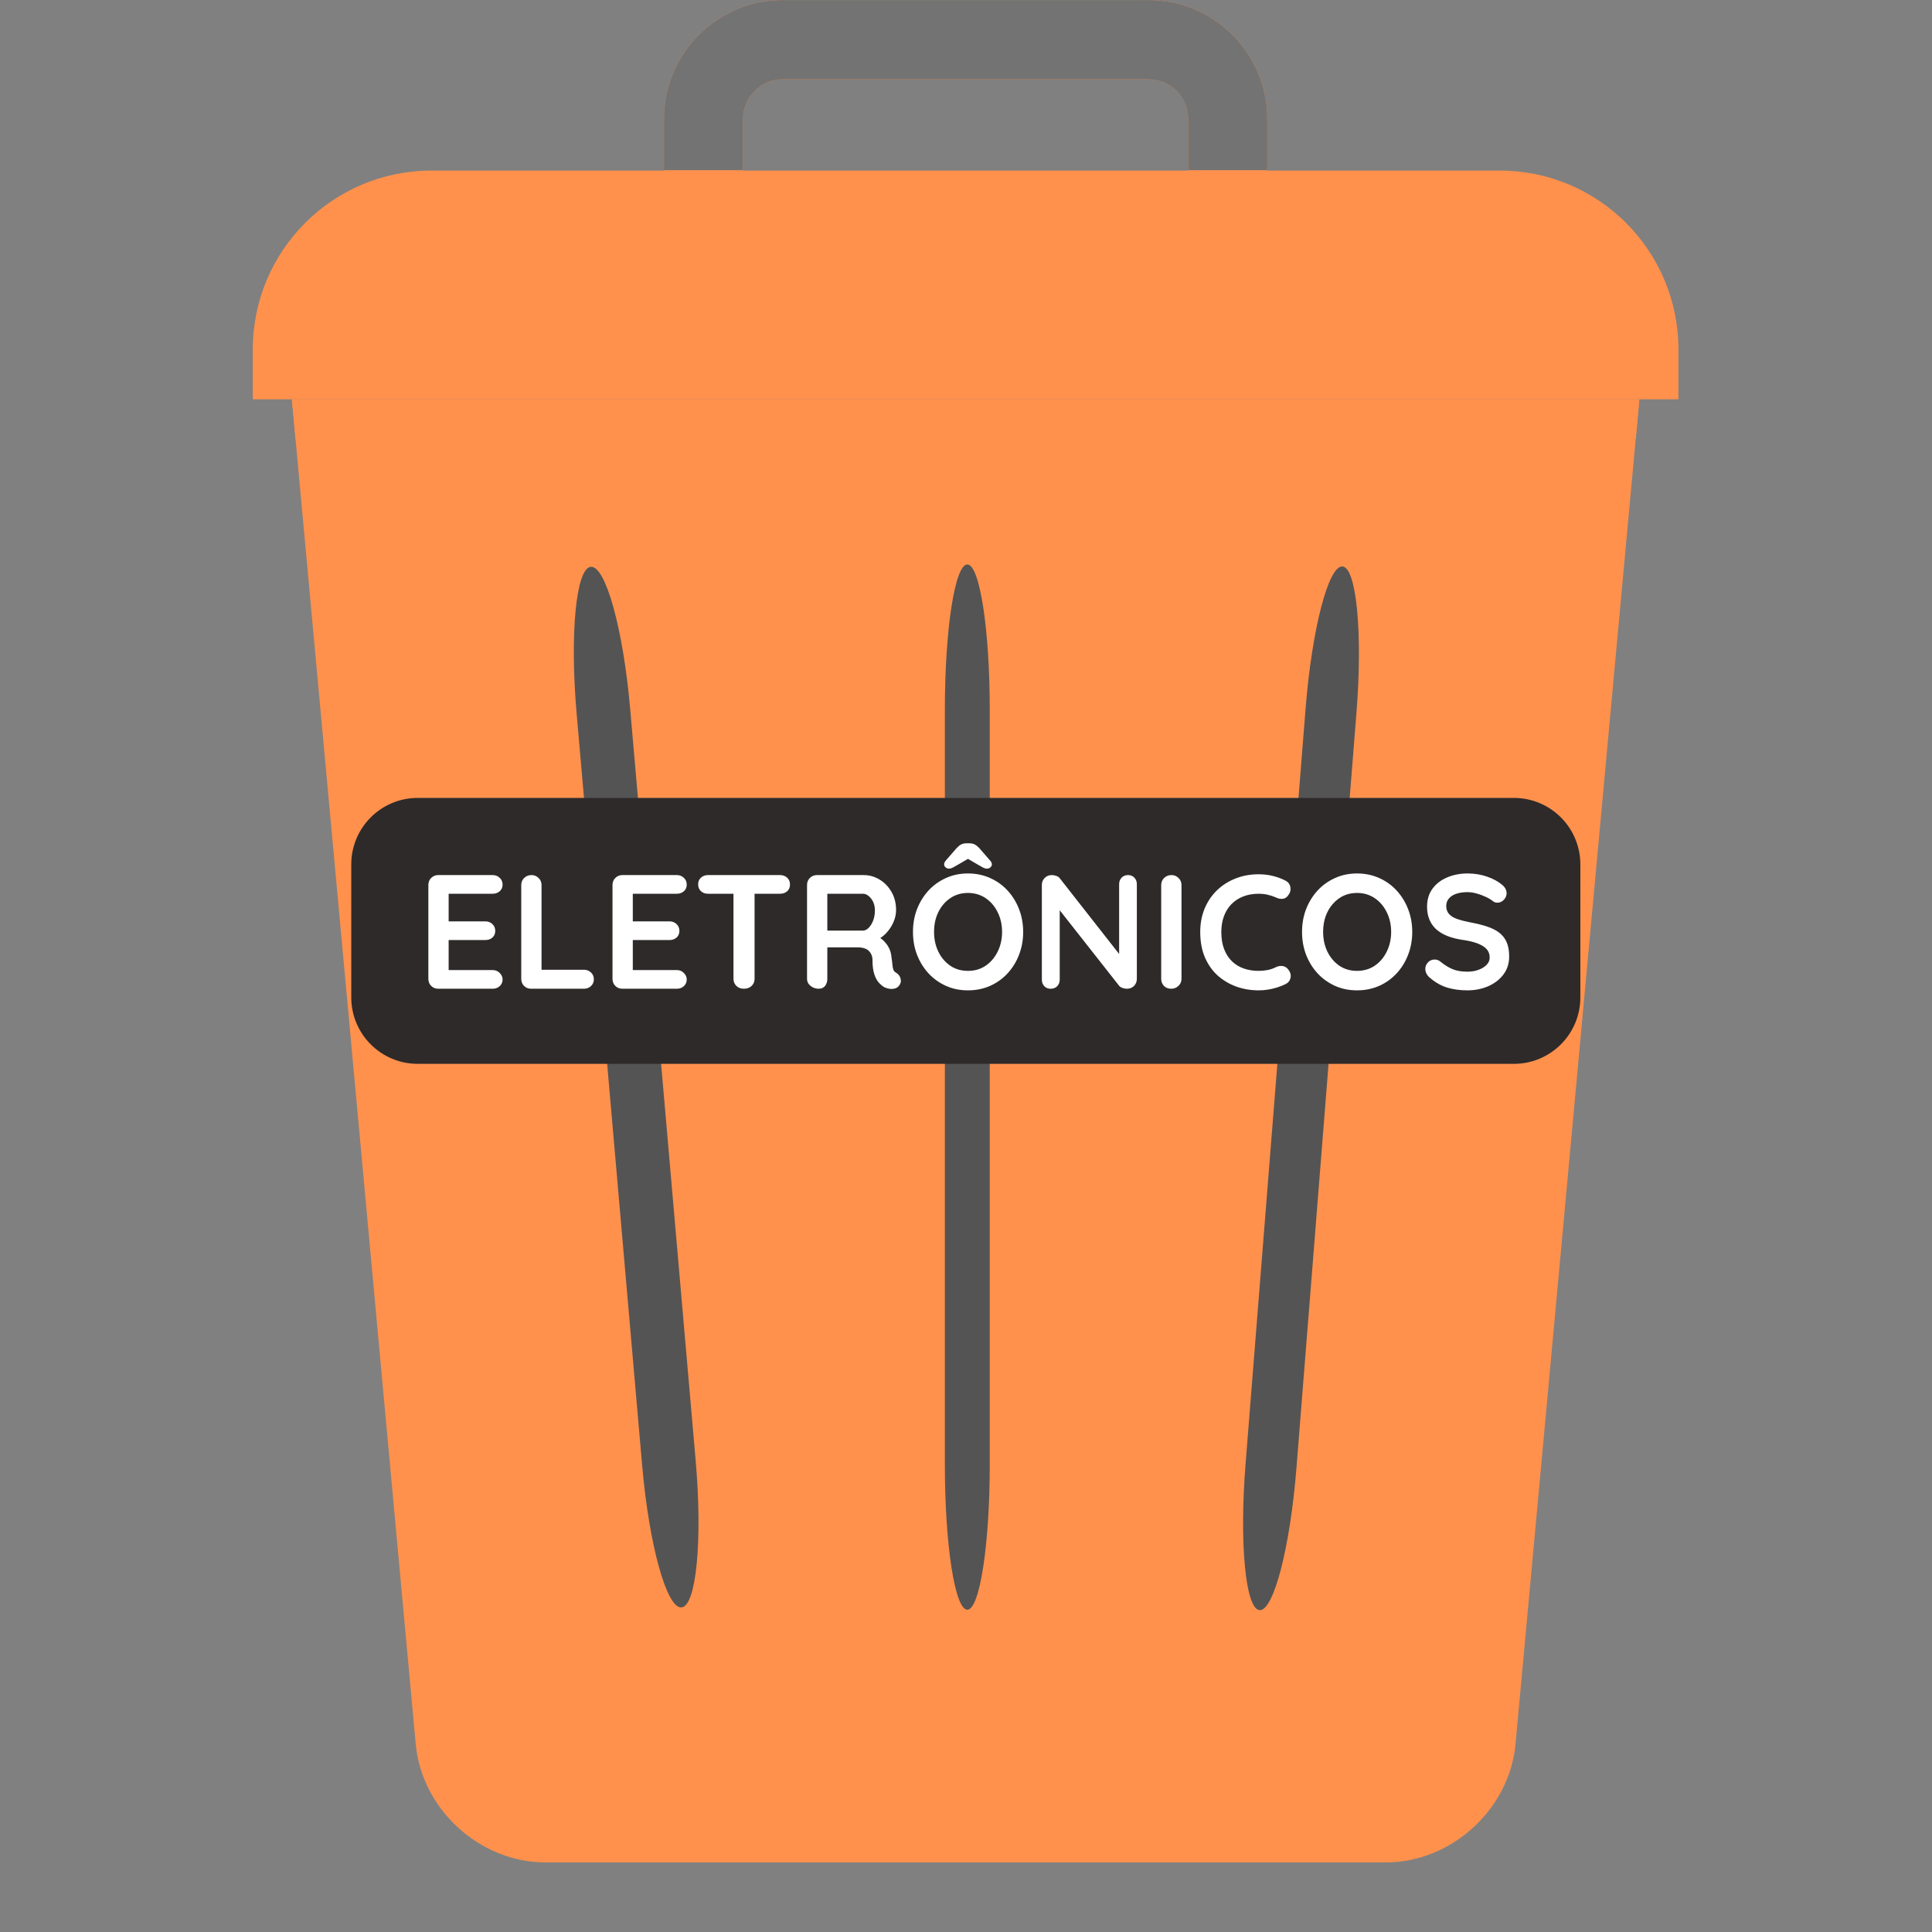 <svg xmlns="http://www.w3.org/2000/svg" xmlns:xlink="http://www.w3.org/1999/xlink" width="500" zoomAndPan="magnify" viewBox="0 0 375 375" height="500" preserveAspectRatio="xMidYMid meet" version="1.0"><rect x="0" y="0" width="375" height="375" fill="#808080" stroke="none"/><defs><g/><clipPath id="e10348e78f"><path d="M 56 77 L 319 77 L 319 361.5 L 56 361.5 Z M 56 77 " clip-rule="nonzero"/></clipPath><clipPath id="47613b1b0e"><path d="M 49.051 33 L 325.801 33 L 325.801 78 L 49.051 78 Z M 49.051 33 " clip-rule="nonzero"/></clipPath><clipPath id="9cb4cfc9e0"><path d="M 241 109 L 264 109 L 264 313 L 241 313 Z M 241 109 " clip-rule="nonzero"/></clipPath><clipPath id="26b540c92f"><path d="M 239.539 312.137 L 255.637 109.566 L 265.516 110.348 L 249.418 312.922 Z M 239.539 312.137 " clip-rule="nonzero"/></clipPath><clipPath id="26c237e764"><path d="M 253.406 137.602 C 254.637 122.117 257.848 109.742 260.574 109.957 C 263.301 110.172 264.516 122.902 263.285 138.387 L 251.645 284.887 C 250.414 300.367 247.207 312.746 244.477 312.527 C 241.75 312.312 240.535 299.586 241.766 284.102 Z M 253.406 137.602 " clip-rule="nonzero"/></clipPath><clipPath id="1e0ac2cc8f"><path d="M 111 110 L 136 110 L 136 312 L 111 312 Z M 111 110 " clip-rule="nonzero"/></clipPath><clipPath id="cf15abb7bb"><path d="M 127.082 312.449 L 109.48 110.473 L 119.875 109.566 L 137.473 311.543 Z M 127.082 312.449 " clip-rule="nonzero"/></clipPath><clipPath id="7d8663c6af"><path d="M 111.922 138.492 C 110.574 123.016 111.809 110.27 114.68 110.02 C 117.547 109.77 120.969 122.109 122.316 137.586 L 135.031 283.523 C 136.379 299 135.148 311.746 132.277 311.996 C 129.406 312.246 125.988 299.906 124.641 284.43 Z M 111.922 138.492 " clip-rule="nonzero"/></clipPath><clipPath id="e65ef0a2f4"><path d="M 183.398 109.562 L 192.109 109.562 L 192.109 312.445 L 183.398 312.445 Z M 183.398 109.562 " clip-rule="nonzero"/></clipPath><clipPath id="92c62b39c7"><path d="M 183.398 137.688 C 183.398 122.156 185.348 109.562 187.754 109.562 C 190.16 109.562 192.109 122.156 192.109 137.688 L 192.109 284.32 C 192.109 299.855 190.16 312.445 187.754 312.445 C 185.348 312.445 183.398 299.855 183.398 284.32 Z M 183.398 137.688 " clip-rule="nonzero"/></clipPath><clipPath id="076eb0ff7f"><path d="M 128 0 L 246 0 L 246 33 L 128 33 Z M 128 0 " clip-rule="nonzero"/></clipPath></defs><g clip-path="url(#e10348e78f)"><path fill="#ff914d" d="M 268.988 361.492 L 105.867 361.492 C 93.133 361.492 81.859 351.203 80.691 338.508 L 56.652 77.496 L 318.199 77.496 L 294.164 338.508 C 292.992 351.203 281.723 361.492 268.988 361.492 " fill-opacity="1" fill-rule="nonzero"/></g><path fill="#ff914d" d="M 127.594 332.051 C 121.633 332.051 116.582 327.465 116.105 321.41 L 101.152 129.617 C 100.656 123.266 105.398 117.707 111.754 117.211 C 118.121 116.797 123.645 121.473 124.145 127.82 L 139.102 319.617 C 139.59 325.965 134.848 331.527 128.496 332.023 C 128.195 332.043 127.891 332.051 127.594 332.051 " fill-opacity="1" fill-rule="nonzero"/><path fill="#ff914d" d="M 187.426 332.051 C 181.055 332.051 175.891 326.887 175.891 320.516 L 175.891 128.719 C 175.891 122.348 181.055 117.18 187.426 117.18 C 193.797 117.18 198.957 122.348 198.957 128.719 L 198.957 320.516 C 198.957 326.887 193.797 332.051 187.426 332.051 " fill-opacity="1" fill-rule="nonzero"/><path fill="#ff914d" d="M 247.266 332.051 C 246.961 332.051 246.66 332.043 246.355 332.023 C 240.008 331.527 235.262 325.965 235.758 319.617 L 250.707 127.82 C 251.203 121.469 256.742 116.699 263.102 117.211 C 269.445 117.707 274.195 123.266 273.699 129.617 L 258.746 321.41 C 258.27 327.465 253.219 332.051 247.266 332.051 " fill-opacity="1" fill-rule="nonzero"/><g clip-path="url(#47613b1b0e)"><path fill="#ff914d" d="M 325.781 67.824 C 325.781 48.648 310.254 33.109 291.105 33.109 L 83.746 33.109 C 64.598 33.109 49.066 48.648 49.066 67.824 L 49.066 77.496 L 325.781 77.496 L 325.781 67.824 " fill-opacity="1" fill-rule="nonzero"/></g><path fill="#ff914d" d="M 144.242 33.105 L 144.242 23.09 C 144.242 18.852 147.695 15.395 151.934 15.395 L 222.922 15.395 C 227.164 15.395 230.613 18.852 230.613 23.09 L 230.613 33.105 L 245.98 33.105 L 245.98 23.09 C 245.98 10.363 235.637 0.008 222.922 0.008 L 151.934 0.008 C 139.215 0.008 128.871 10.363 128.871 23.09 L 128.871 33.105 L 144.242 33.105 " fill-opacity="1" fill-rule="nonzero"/><path fill="#ff914d" d="M 57.359 85.191 L 317.496 85.191 L 318.199 77.496 L 56.652 77.496 L 57.359 85.191 " fill-opacity="1" fill-rule="nonzero"/><g clip-path="url(#9cb4cfc9e0)"><g clip-path="url(#26b540c92f)"><g clip-path="url(#26c237e764)"><path fill="#545454" d="M 239.539 312.137 L 255.637 109.566 L 265.516 110.348 L 249.418 312.922 Z M 239.539 312.137 " fill-opacity="1" fill-rule="nonzero"/></g></g></g><g clip-path="url(#1e0ac2cc8f)"><g clip-path="url(#cf15abb7bb)"><g clip-path="url(#7d8663c6af)"><path fill="#545454" d="M 127.082 312.449 L 109.48 110.473 L 119.875 109.566 L 137.473 311.543 Z M 127.082 312.449 " fill-opacity="1" fill-rule="nonzero"/></g></g></g><g clip-path="url(#e65ef0a2f4)"><g clip-path="url(#92c62b39c7)"><path fill="#545454" d="M 183.398 312.445 L 183.398 109.562 L 192.109 109.562 L 192.109 312.445 Z M 183.398 312.445 " fill-opacity="1" fill-rule="nonzero"/></g></g><path fill="#2e2a2a" d="M 81.082 154.875 L 293.844 154.875 C 300.969 154.875 306.746 160.652 306.746 167.781 L 306.746 193.59 C 306.746 200.715 300.969 206.492 293.844 206.492 L 81.082 206.492 C 73.957 206.492 68.18 200.715 68.18 193.59 L 68.18 167.781 C 68.18 160.652 73.957 154.875 81.082 154.875 Z M 81.082 154.875 " fill-opacity="1" fill-rule="nonzero"/><g fill="#ffffff" fill-opacity="1"><g transform="translate(80.785, 191.914)"><g><path d="M 4.281 -22.062 L 14.844 -22.062 C 15.383 -22.062 15.836 -21.883 16.203 -21.531 C 16.578 -21.188 16.766 -20.742 16.766 -20.203 C 16.766 -19.672 16.578 -19.242 16.203 -18.922 C 15.836 -18.598 15.383 -18.438 14.844 -18.438 L 6.016 -18.438 L 6.297 -18.969 L 6.297 -12.828 L 6.047 -13.078 L 13.422 -13.078 C 13.973 -13.078 14.43 -12.898 14.797 -12.547 C 15.16 -12.203 15.344 -11.758 15.344 -11.219 C 15.344 -10.695 15.16 -10.27 14.797 -9.938 C 14.43 -9.613 13.973 -9.453 13.422 -9.453 L 6.141 -9.453 L 6.297 -9.703 L 6.297 -3.344 L 6.047 -3.625 L 14.844 -3.625 C 15.383 -3.625 15.836 -3.438 16.203 -3.062 C 16.578 -2.695 16.766 -2.273 16.766 -1.797 C 16.766 -1.273 16.578 -0.844 16.203 -0.5 C 15.836 -0.164 15.383 0 14.844 0 L 4.281 0 C 3.738 0 3.281 -0.18 2.906 -0.547 C 2.539 -0.922 2.359 -1.379 2.359 -1.922 L 2.359 -20.141 C 2.359 -20.68 2.539 -21.133 2.906 -21.5 C 3.281 -21.875 3.738 -22.062 4.281 -22.062 Z M 4.281 -22.062 "/></g></g></g><g fill="#ffffff" fill-opacity="1"><g transform="translate(98.814, 191.914)"><g><path d="M 14.531 -3.688 C 15.07 -3.688 15.523 -3.508 15.891 -3.156 C 16.266 -2.812 16.453 -2.367 16.453 -1.828 C 16.453 -1.305 16.266 -0.867 15.891 -0.516 C 15.523 -0.172 15.07 0 14.531 0 L 4.281 0 C 3.738 0 3.281 -0.18 2.906 -0.547 C 2.539 -0.922 2.359 -1.379 2.359 -1.922 L 2.359 -20.141 C 2.359 -20.68 2.547 -21.133 2.922 -21.5 C 3.305 -21.875 3.789 -22.062 4.375 -22.062 C 4.883 -22.062 5.332 -21.875 5.719 -21.5 C 6.102 -21.133 6.297 -20.68 6.297 -20.141 L 6.297 -3.156 L 5.609 -3.688 Z M 14.531 -3.688 "/></g></g></g><g fill="#ffffff" fill-opacity="1"><g transform="translate(116.528, 191.914)"><g><path d="M 4.281 -22.062 L 14.844 -22.062 C 15.383 -22.062 15.836 -21.883 16.203 -21.531 C 16.578 -21.188 16.766 -20.742 16.766 -20.203 C 16.766 -19.672 16.578 -19.242 16.203 -18.922 C 15.836 -18.598 15.383 -18.438 14.844 -18.438 L 6.016 -18.438 L 6.297 -18.969 L 6.297 -12.828 L 6.047 -13.078 L 13.422 -13.078 C 13.973 -13.078 14.43 -12.898 14.797 -12.547 C 15.16 -12.203 15.344 -11.758 15.344 -11.219 C 15.344 -10.695 15.16 -10.27 14.797 -9.938 C 14.43 -9.613 13.973 -9.453 13.422 -9.453 L 6.141 -9.453 L 6.297 -9.703 L 6.297 -3.344 L 6.047 -3.625 L 14.844 -3.625 C 15.383 -3.625 15.836 -3.438 16.203 -3.062 C 16.578 -2.695 16.766 -2.273 16.766 -1.797 C 16.766 -1.273 16.578 -0.844 16.203 -0.5 C 15.836 -0.164 15.383 0 14.844 0 L 4.281 0 C 3.738 0 3.281 -0.18 2.906 -0.547 C 2.539 -0.922 2.359 -1.379 2.359 -1.922 L 2.359 -20.141 C 2.359 -20.68 2.539 -21.133 2.906 -21.5 C 3.281 -21.875 3.738 -22.062 4.281 -22.062 Z M 4.281 -22.062 "/></g></g></g><g fill="#ffffff" fill-opacity="1"><g transform="translate(134.556, 191.914)"><g><path d="M 9.828 0 C 9.242 0 8.758 -0.18 8.375 -0.547 C 8 -0.922 7.812 -1.379 7.812 -1.922 L 7.812 -20.203 L 11.906 -20.203 L 11.906 -1.922 C 11.906 -1.379 11.711 -0.922 11.328 -0.547 C 10.941 -0.18 10.441 0 9.828 0 Z M 2.875 -18.438 C 2.32 -18.438 1.863 -18.602 1.5 -18.938 C 1.133 -19.27 0.953 -19.711 0.953 -20.266 C 0.953 -20.805 1.133 -21.238 1.5 -21.562 C 1.863 -21.895 2.32 -22.062 2.875 -22.062 L 16.859 -22.062 C 17.41 -22.062 17.867 -21.891 18.234 -21.547 C 18.598 -21.211 18.781 -20.773 18.781 -20.234 C 18.781 -19.68 18.598 -19.242 18.234 -18.922 C 17.867 -18.598 17.41 -18.438 16.859 -18.438 Z M 2.875 -18.438 "/></g></g></g><g fill="#ffffff" fill-opacity="1"><g transform="translate(154.287, 191.914)"><g><path d="M 4.625 0 C 4.039 0 3.516 -0.18 3.047 -0.547 C 2.586 -0.922 2.359 -1.379 2.359 -1.922 L 2.359 -20.141 C 2.359 -20.68 2.539 -21.133 2.906 -21.5 C 3.281 -21.875 3.738 -22.062 4.281 -22.062 L 13.359 -22.062 C 14.453 -22.062 15.477 -21.77 16.438 -21.188 C 17.395 -20.613 18.164 -19.816 18.75 -18.797 C 19.344 -17.773 19.641 -16.602 19.641 -15.281 C 19.641 -14.488 19.473 -13.711 19.141 -12.953 C 18.816 -12.191 18.375 -11.504 17.812 -10.891 C 17.258 -10.285 16.641 -9.816 15.953 -9.484 L 15.984 -10.219 C 16.566 -9.895 17.051 -9.52 17.438 -9.094 C 17.832 -8.664 18.141 -8.203 18.359 -7.703 C 18.578 -7.211 18.707 -6.68 18.75 -6.109 C 18.832 -5.586 18.891 -5.125 18.922 -4.719 C 18.953 -4.32 19.016 -3.988 19.109 -3.719 C 19.203 -3.445 19.391 -3.238 19.672 -3.094 C 20.129 -2.812 20.414 -2.414 20.531 -1.906 C 20.645 -1.395 20.523 -0.938 20.172 -0.531 C 19.941 -0.258 19.645 -0.086 19.281 -0.016 C 18.926 0.055 18.57 0.055 18.219 -0.016 C 17.863 -0.086 17.566 -0.188 17.328 -0.312 C 16.973 -0.52 16.613 -0.828 16.25 -1.234 C 15.895 -1.648 15.609 -2.203 15.391 -2.891 C 15.172 -3.586 15.062 -4.484 15.062 -5.578 C 15.062 -5.93 15 -6.258 14.875 -6.562 C 14.75 -6.875 14.57 -7.141 14.344 -7.359 C 14.113 -7.578 13.816 -7.742 13.453 -7.859 C 13.098 -7.973 12.68 -8.031 12.203 -8.031 L 5.828 -8.031 L 6.297 -8.766 L 6.297 -1.922 C 6.297 -1.379 6.148 -0.922 5.859 -0.547 C 5.566 -0.18 5.156 0 4.625 0 Z M 5.859 -11.281 L 13.203 -11.281 C 13.578 -11.281 13.941 -11.453 14.297 -11.797 C 14.66 -12.148 14.957 -12.625 15.188 -13.219 C 15.414 -13.82 15.531 -14.477 15.531 -15.188 C 15.531 -16.113 15.285 -16.883 14.797 -17.5 C 14.305 -18.125 13.773 -18.438 13.203 -18.438 L 5.922 -18.438 L 6.297 -19.438 L 6.297 -10.531 Z M 5.859 -11.281 "/></g></g></g><g fill="#ffffff" fill-opacity="1"><g transform="translate(175.941, 191.914)"><g><path d="M 22.656 -11.031 C 22.656 -9.457 22.391 -7.984 21.859 -6.609 C 21.336 -5.242 20.598 -4.039 19.641 -3 C 18.691 -1.969 17.562 -1.156 16.25 -0.562 C 14.938 0.02 13.5 0.312 11.938 0.312 C 10.383 0.312 8.957 0.02 7.656 -0.562 C 6.352 -1.156 5.223 -1.969 4.266 -3 C 3.316 -4.039 2.578 -5.242 2.047 -6.609 C 1.523 -7.984 1.266 -9.457 1.266 -11.031 C 1.266 -12.602 1.523 -14.07 2.047 -15.438 C 2.578 -16.801 3.316 -18.004 4.266 -19.047 C 5.223 -20.086 6.352 -20.898 7.656 -21.484 C 8.957 -22.078 10.383 -22.375 11.938 -22.375 C 13.5 -22.375 14.938 -22.078 16.25 -21.484 C 17.562 -20.898 18.691 -20.086 19.641 -19.047 C 20.598 -18.004 21.336 -16.801 21.859 -15.438 C 22.391 -14.07 22.656 -12.602 22.656 -11.031 Z M 18.562 -11.031 C 18.562 -12.438 18.273 -13.711 17.703 -14.859 C 17.141 -16.004 16.363 -16.91 15.375 -17.578 C 14.383 -18.254 13.238 -18.594 11.938 -18.594 C 10.633 -18.594 9.488 -18.254 8.5 -17.578 C 7.52 -16.91 6.75 -16.008 6.188 -14.875 C 5.633 -13.738 5.359 -12.457 5.359 -11.031 C 5.359 -9.625 5.633 -8.348 6.188 -7.203 C 6.75 -6.055 7.52 -5.145 8.5 -4.469 C 9.488 -3.801 10.633 -3.469 11.938 -3.469 C 13.238 -3.469 14.383 -3.801 15.375 -4.469 C 16.363 -5.145 17.141 -6.055 17.703 -7.203 C 18.273 -8.348 18.562 -9.625 18.562 -11.031 Z M 12.547 -25.562 L 9.891 -24.016 C 9.535 -23.805 9.227 -23.633 8.969 -23.5 C 8.719 -23.375 8.488 -23.312 8.281 -23.312 C 8.008 -23.312 7.781 -23.395 7.594 -23.562 C 7.406 -23.738 7.312 -23.922 7.312 -24.109 C 7.312 -24.273 7.344 -24.422 7.406 -24.547 C 7.469 -24.672 7.594 -24.836 7.781 -25.047 L 9.766 -27.328 C 10.035 -27.617 10.316 -27.844 10.609 -28 C 10.91 -28.156 11.27 -28.234 11.688 -28.234 L 12.188 -28.234 C 12.613 -28.234 12.973 -28.156 13.266 -28 C 13.555 -27.844 13.836 -27.617 14.109 -27.328 L 16.094 -25.047 C 16.289 -24.836 16.422 -24.672 16.484 -24.547 C 16.547 -24.422 16.578 -24.273 16.578 -24.109 C 16.578 -23.922 16.484 -23.738 16.297 -23.562 C 16.117 -23.395 15.883 -23.312 15.594 -23.312 C 15.383 -23.312 15.156 -23.375 14.906 -23.5 C 14.656 -23.633 14.348 -23.805 13.984 -24.016 L 11.344 -25.562 Z M 12.547 -25.562 "/></g></g></g><g fill="#ffffff" fill-opacity="1"><g transform="translate(199.864, 191.914)"><g><path d="M 19.094 -22.062 C 19.602 -22.062 20.016 -21.891 20.328 -21.547 C 20.641 -21.211 20.797 -20.797 20.797 -20.297 L 20.797 -1.922 C 20.797 -1.379 20.613 -0.922 20.25 -0.547 C 19.883 -0.18 19.426 0 18.875 0 C 18.602 0 18.328 -0.047 18.047 -0.141 C 17.766 -0.234 17.547 -0.363 17.391 -0.531 L 5.016 -16.266 L 5.828 -16.766 L 5.828 -1.766 C 5.828 -1.266 5.664 -0.844 5.344 -0.5 C 5.02 -0.164 4.594 0 4.062 0 C 3.562 0 3.148 -0.164 2.828 -0.5 C 2.516 -0.844 2.359 -1.266 2.359 -1.766 L 2.359 -20.141 C 2.359 -20.68 2.539 -21.133 2.906 -21.5 C 3.281 -21.875 3.738 -22.062 4.281 -22.062 C 4.582 -22.062 4.891 -22.004 5.203 -21.891 C 5.516 -21.773 5.742 -21.602 5.891 -21.375 L 17.906 -6.047 L 17.359 -5.672 L 17.359 -20.297 C 17.359 -20.797 17.516 -21.211 17.828 -21.547 C 18.148 -21.891 18.57 -22.062 19.094 -22.062 Z M 19.094 -22.062 "/></g></g></g><g fill="#ffffff" fill-opacity="1"><g transform="translate(223.03, 191.914)"><g><path d="M 6.297 -1.922 C 6.297 -1.379 6.098 -0.922 5.703 -0.547 C 5.305 -0.18 4.844 0 4.312 0 C 3.727 0 3.254 -0.18 2.891 -0.547 C 2.535 -0.922 2.359 -1.379 2.359 -1.922 L 2.359 -20.141 C 2.359 -20.68 2.547 -21.133 2.922 -21.5 C 3.305 -21.875 3.789 -22.062 4.375 -22.062 C 4.883 -22.062 5.332 -21.875 5.719 -21.5 C 6.102 -21.133 6.297 -20.68 6.297 -20.141 Z M 6.297 -1.922 "/></g></g></g><g fill="#ffffff" fill-opacity="1"><g transform="translate(231.698, 191.914)"><g><path d="M 17.812 -20.984 C 18.352 -20.711 18.672 -20.281 18.766 -19.688 C 18.859 -19.102 18.707 -18.57 18.312 -18.094 C 18.039 -17.707 17.688 -17.492 17.25 -17.453 C 16.82 -17.41 16.391 -17.5 15.953 -17.719 C 15.441 -17.945 14.906 -18.125 14.344 -18.25 C 13.789 -18.375 13.211 -18.438 12.609 -18.438 C 11.473 -18.438 10.457 -18.254 9.562 -17.891 C 8.664 -17.535 7.898 -17.023 7.266 -16.359 C 6.641 -15.703 6.164 -14.922 5.844 -14.016 C 5.52 -13.117 5.359 -12.125 5.359 -11.031 C 5.359 -9.75 5.539 -8.633 5.906 -7.688 C 6.27 -6.738 6.781 -5.945 7.438 -5.312 C 8.094 -4.688 8.859 -4.223 9.734 -3.922 C 10.617 -3.617 11.578 -3.469 12.609 -3.469 C 13.172 -3.469 13.734 -3.52 14.297 -3.625 C 14.867 -3.727 15.422 -3.914 15.953 -4.188 C 16.391 -4.395 16.82 -4.469 17.25 -4.406 C 17.688 -4.344 18.051 -4.125 18.344 -3.75 C 18.758 -3.227 18.91 -2.688 18.797 -2.125 C 18.68 -1.57 18.363 -1.164 17.844 -0.906 C 17.289 -0.633 16.723 -0.41 16.141 -0.234 C 15.566 -0.055 14.984 0.078 14.391 0.172 C 13.805 0.266 13.211 0.312 12.609 0.312 C 11.098 0.312 9.66 0.07 8.297 -0.406 C 6.941 -0.895 5.734 -1.609 4.672 -2.547 C 3.617 -3.492 2.785 -4.676 2.172 -6.094 C 1.566 -7.508 1.266 -9.156 1.266 -11.031 C 1.266 -12.645 1.539 -14.133 2.094 -15.5 C 2.656 -16.863 3.441 -18.047 4.453 -19.047 C 5.473 -20.047 6.676 -20.82 8.062 -21.375 C 9.445 -21.938 10.961 -22.219 12.609 -22.219 C 13.535 -22.219 14.438 -22.113 15.312 -21.906 C 16.195 -21.695 17.031 -21.391 17.812 -20.984 Z M 17.812 -20.984 "/></g></g></g><g fill="#ffffff" fill-opacity="1"><g transform="translate(251.46, 191.914)"><g><path d="M 22.656 -11.031 C 22.656 -9.457 22.391 -7.984 21.859 -6.609 C 21.336 -5.242 20.598 -4.039 19.641 -3 C 18.691 -1.969 17.562 -1.156 16.25 -0.562 C 14.938 0.02 13.5 0.312 11.938 0.312 C 10.383 0.312 8.957 0.02 7.656 -0.562 C 6.352 -1.156 5.223 -1.969 4.266 -3 C 3.316 -4.039 2.578 -5.242 2.047 -6.609 C 1.523 -7.984 1.266 -9.457 1.266 -11.031 C 1.266 -12.602 1.523 -14.07 2.047 -15.438 C 2.578 -16.801 3.316 -18.004 4.266 -19.047 C 5.223 -20.086 6.352 -20.898 7.656 -21.484 C 8.957 -22.078 10.383 -22.375 11.938 -22.375 C 13.5 -22.375 14.938 -22.078 16.25 -21.484 C 17.562 -20.898 18.691 -20.086 19.641 -19.047 C 20.598 -18.004 21.336 -16.801 21.859 -15.438 C 22.391 -14.07 22.656 -12.602 22.656 -11.031 Z M 18.562 -11.031 C 18.562 -12.438 18.273 -13.711 17.703 -14.859 C 17.141 -16.004 16.363 -16.91 15.375 -17.578 C 14.383 -18.254 13.238 -18.594 11.938 -18.594 C 10.633 -18.594 9.488 -18.254 8.5 -17.578 C 7.52 -16.91 6.75 -16.008 6.188 -14.875 C 5.633 -13.738 5.359 -12.457 5.359 -11.031 C 5.359 -9.625 5.633 -8.348 6.188 -7.203 C 6.75 -6.055 7.52 -5.145 8.5 -4.469 C 9.488 -3.801 10.633 -3.469 11.938 -3.469 C 13.238 -3.469 14.383 -3.801 15.375 -4.469 C 16.363 -5.145 17.141 -6.055 17.703 -7.203 C 18.273 -8.348 18.562 -9.625 18.562 -11.031 Z M 18.562 -11.031 "/></g></g></g><g fill="#ffffff" fill-opacity="1"><g transform="translate(275.383, 191.914)"><g><path d="M 9.453 0.312 C 7.984 0.312 6.66 0.129 5.484 -0.234 C 4.305 -0.598 3.18 -1.242 2.109 -2.172 C 1.836 -2.398 1.629 -2.66 1.484 -2.953 C 1.336 -3.254 1.266 -3.551 1.266 -3.844 C 1.266 -4.32 1.438 -4.742 1.781 -5.109 C 2.125 -5.484 2.562 -5.672 3.094 -5.672 C 3.488 -5.672 3.844 -5.547 4.156 -5.297 C 4.957 -4.641 5.75 -4.145 6.531 -3.812 C 7.32 -3.477 8.297 -3.312 9.453 -3.312 C 10.234 -3.312 10.945 -3.43 11.594 -3.672 C 12.25 -3.91 12.773 -4.234 13.172 -4.641 C 13.566 -5.055 13.766 -5.523 13.766 -6.047 C 13.766 -6.68 13.578 -7.219 13.203 -7.656 C 12.828 -8.094 12.25 -8.461 11.469 -8.766 C 10.695 -9.078 9.711 -9.316 8.516 -9.484 C 7.379 -9.648 6.379 -9.906 5.516 -10.25 C 4.648 -10.602 3.926 -11.047 3.344 -11.578 C 2.77 -12.117 2.336 -12.75 2.047 -13.469 C 1.754 -14.195 1.609 -15.016 1.609 -15.922 C 1.609 -17.285 1.957 -18.445 2.656 -19.406 C 3.363 -20.375 4.316 -21.109 5.516 -21.609 C 6.711 -22.117 8.035 -22.375 9.484 -22.375 C 10.848 -22.375 12.113 -22.164 13.281 -21.75 C 14.445 -21.344 15.398 -20.828 16.141 -20.203 C 16.742 -19.723 17.047 -19.164 17.047 -18.531 C 17.047 -18.07 16.867 -17.648 16.516 -17.266 C 16.16 -16.891 15.738 -16.703 15.25 -16.703 C 14.938 -16.703 14.656 -16.797 14.406 -16.984 C 14.062 -17.273 13.609 -17.551 13.047 -17.812 C 12.484 -18.082 11.883 -18.305 11.25 -18.484 C 10.625 -18.66 10.035 -18.75 9.484 -18.75 C 8.578 -18.75 7.812 -18.633 7.188 -18.406 C 6.57 -18.176 6.109 -17.859 5.797 -17.453 C 5.484 -17.055 5.328 -16.598 5.328 -16.078 C 5.328 -15.441 5.508 -14.914 5.875 -14.5 C 6.238 -14.094 6.77 -13.77 7.469 -13.531 C 8.164 -13.289 8.992 -13.078 9.953 -12.891 C 11.211 -12.66 12.32 -12.383 13.281 -12.062 C 14.238 -11.75 15.031 -11.344 15.656 -10.844 C 16.289 -10.352 16.766 -9.734 17.078 -8.984 C 17.391 -8.242 17.547 -7.336 17.547 -6.266 C 17.547 -4.898 17.164 -3.723 16.406 -2.734 C 15.656 -1.754 14.664 -1 13.438 -0.469 C 12.207 0.051 10.879 0.312 9.453 0.312 Z M 9.453 0.312 "/></g></g></g><g clip-path="url(#076eb0ff7f)"><path fill="#737373" d="M 144.242 33.105 L 144.242 23.09 C 144.242 18.852 147.695 15.395 151.934 15.395 L 222.922 15.395 C 227.164 15.395 230.613 18.852 230.613 23.09 L 230.613 33.105 L 245.98 33.105 L 245.98 23.09 C 245.98 10.363 235.637 0.008 222.922 0.008 L 151.934 0.008 C 139.215 0.008 128.871 10.363 128.871 23.09 L 128.871 33.105 L 144.242 33.105 " fill-opacity="1" fill-rule="nonzero"/></g></svg>